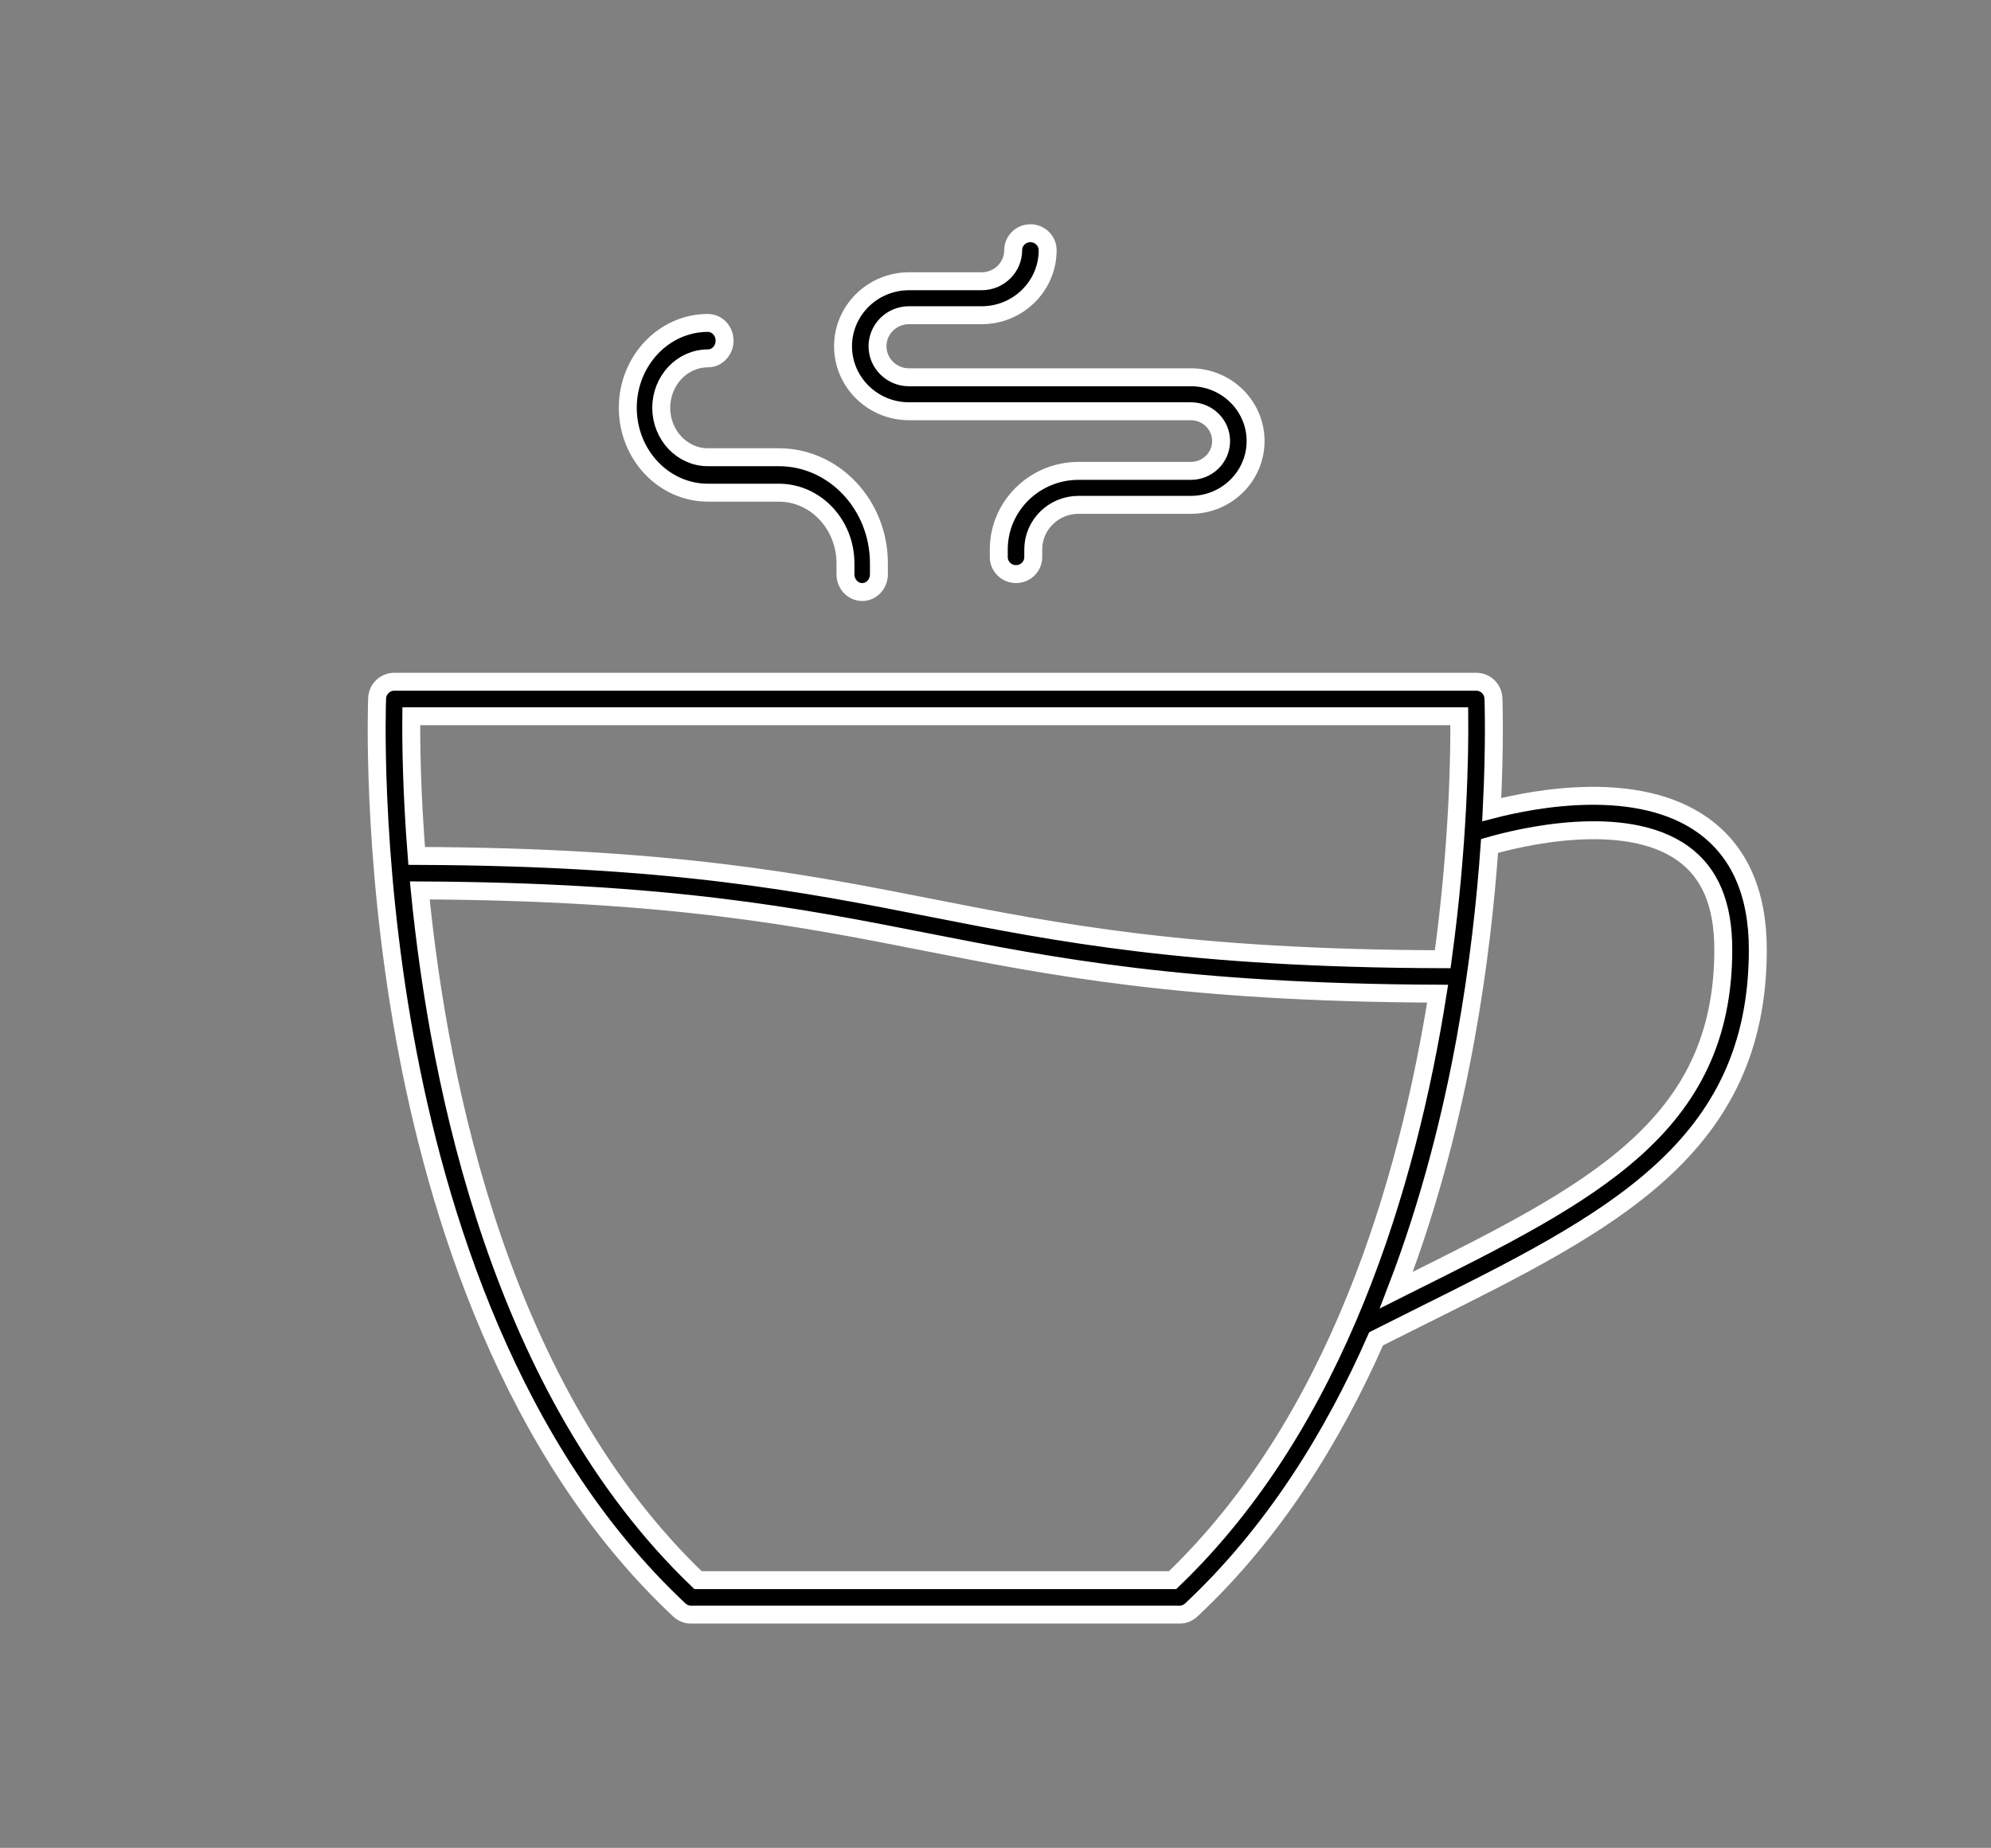 <?xml version="1.0" encoding="UTF-8"?>
<svg width="111px" height="103px" viewBox="0 0 111 103" version="1.1" xmlns="http://www.w3.org/2000/svg" xmlns:xlink="http://www.w3.org/1999/xlink">
    <rect x="0" y="0" width="111" height="103" fill="#808080" stroke="none"/>
    <!-- Generator: Sketch 53.2 (72643) - https://sketchapp.com -->
    <title>Artboard</title>
    <desc>Created with Sketch.</desc>
    <g id="Artboard" stroke="none" stroke-width="1" fill="none" fill-rule="evenodd">
        <g id="Group" transform="translate(21, 13)" fill="#000000" fill-rule="nonzero" stroke="#FFFFFF">
            <path d="M73.956,33.014 C70.339,30.414 64.596,31.498 62.166,32.127 C62.355,28.359 62.263,25.965 62.261,25.92 C62.239,25.406 61.815,25 61.3,25 L0.987,25 C0.471,25 0.048,25.406 0.025,25.92 C0.022,26.004 -0.314,34.46 1.573,44.861 C3.322,54.507 7.398,67.868 16.873,76.74 C17.051,76.907 17.287,77 17.531,77 L44.756,77 C45,77 45.236,76.907 45.414,76.74 C50.002,72.444 53.314,67.095 55.719,61.626 C56.606,61.179 57.485,60.739 58.344,60.312 C68.767,55.121 77,51.022 77,39.93 C77,36.793 75.976,34.466 73.956,33.014 Z M1.93,26.923 L60.356,26.923 C60.376,28.936 60.314,34.062 59.433,40.468 C45.284,40.427 37.978,38.995 30.924,37.606 C23.81,36.205 16.441,34.762 2.23,34.709 C1.941,31.069 1.917,28.284 1.93,26.923 Z M44.372,75.077 L17.914,75.077 C6.961,64.594 3.484,47.618 2.403,36.632 C16.312,36.696 23.558,38.115 30.551,39.492 C37.649,40.889 45.001,42.329 59.149,42.388 C57.48,52.948 53.55,66.294 44.372,75.077 Z M57.485,58.591 C57.275,58.695 57.056,58.806 56.845,58.912 C58.746,53.975 59.951,49.065 60.714,44.861 C61.435,40.887 61.83,37.202 62.044,34.154 C63.64,33.695 69.565,32.224 72.834,34.576 C74.342,35.662 75.075,37.413 75.075,39.93 C75.075,49.832 67.697,53.506 57.485,58.591 Z" id="Shape"></path>
            <path d="M29.678,9.923 L45.391,9.923 C46.321,9.923 47.078,10.669 47.078,11.585 C47.078,12.501 46.321,13.247 45.391,13.247 L39.128,13.247 C36.677,13.247 34.683,15.211 34.683,17.626 L34.683,18.053 C34.683,18.576 35.113,19 35.644,19 C36.175,19 36.605,18.576 36.605,18.053 L36.605,17.626 C36.605,16.256 37.737,15.14 39.128,15.14 L45.391,15.14 C47.381,15.14 49,13.545 49,11.585 C49,9.624 47.381,8.03 45.391,8.03 L29.678,8.03 C28.71,8.03 27.922,7.253 27.922,6.3 C27.922,5.346 28.71,4.57 29.678,4.57 L33.73,4.57 C35.758,4.57 37.408,2.945 37.408,0.947 C37.408,0.424 36.977,0 36.447,0 C35.916,0 35.486,0.424 35.486,0.947 C35.486,1.9 34.698,2.677 33.73,2.677 L29.678,2.677 C27.65,2.677 26,4.302 26,6.3 C26,8.298 27.65,9.923 29.678,9.923 Z" id="Path"></path>
            <path d="M18.464,14.462 L22.42,14.462 C24.469,14.462 26.135,16.228 26.135,18.399 L26.135,19.012 C26.135,19.558 26.553,20 27.068,20 C27.583,20 28,19.558 28,19.012 L28,18.399 C28,15.138 25.497,12.486 22.42,12.486 L18.464,12.486 C17.03,12.486 15.865,11.25 15.865,9.731 C15.865,8.212 17.03,6.976 18.464,6.976 C18.979,6.976 19.396,6.534 19.396,5.988 C19.396,5.442 18.979,5 18.464,5 C16.002,5 14,7.122 14,9.731 C14,12.34 16.002,14.462 18.464,14.462 Z" id="Path"></path>
        </g>
    </g>
</svg>